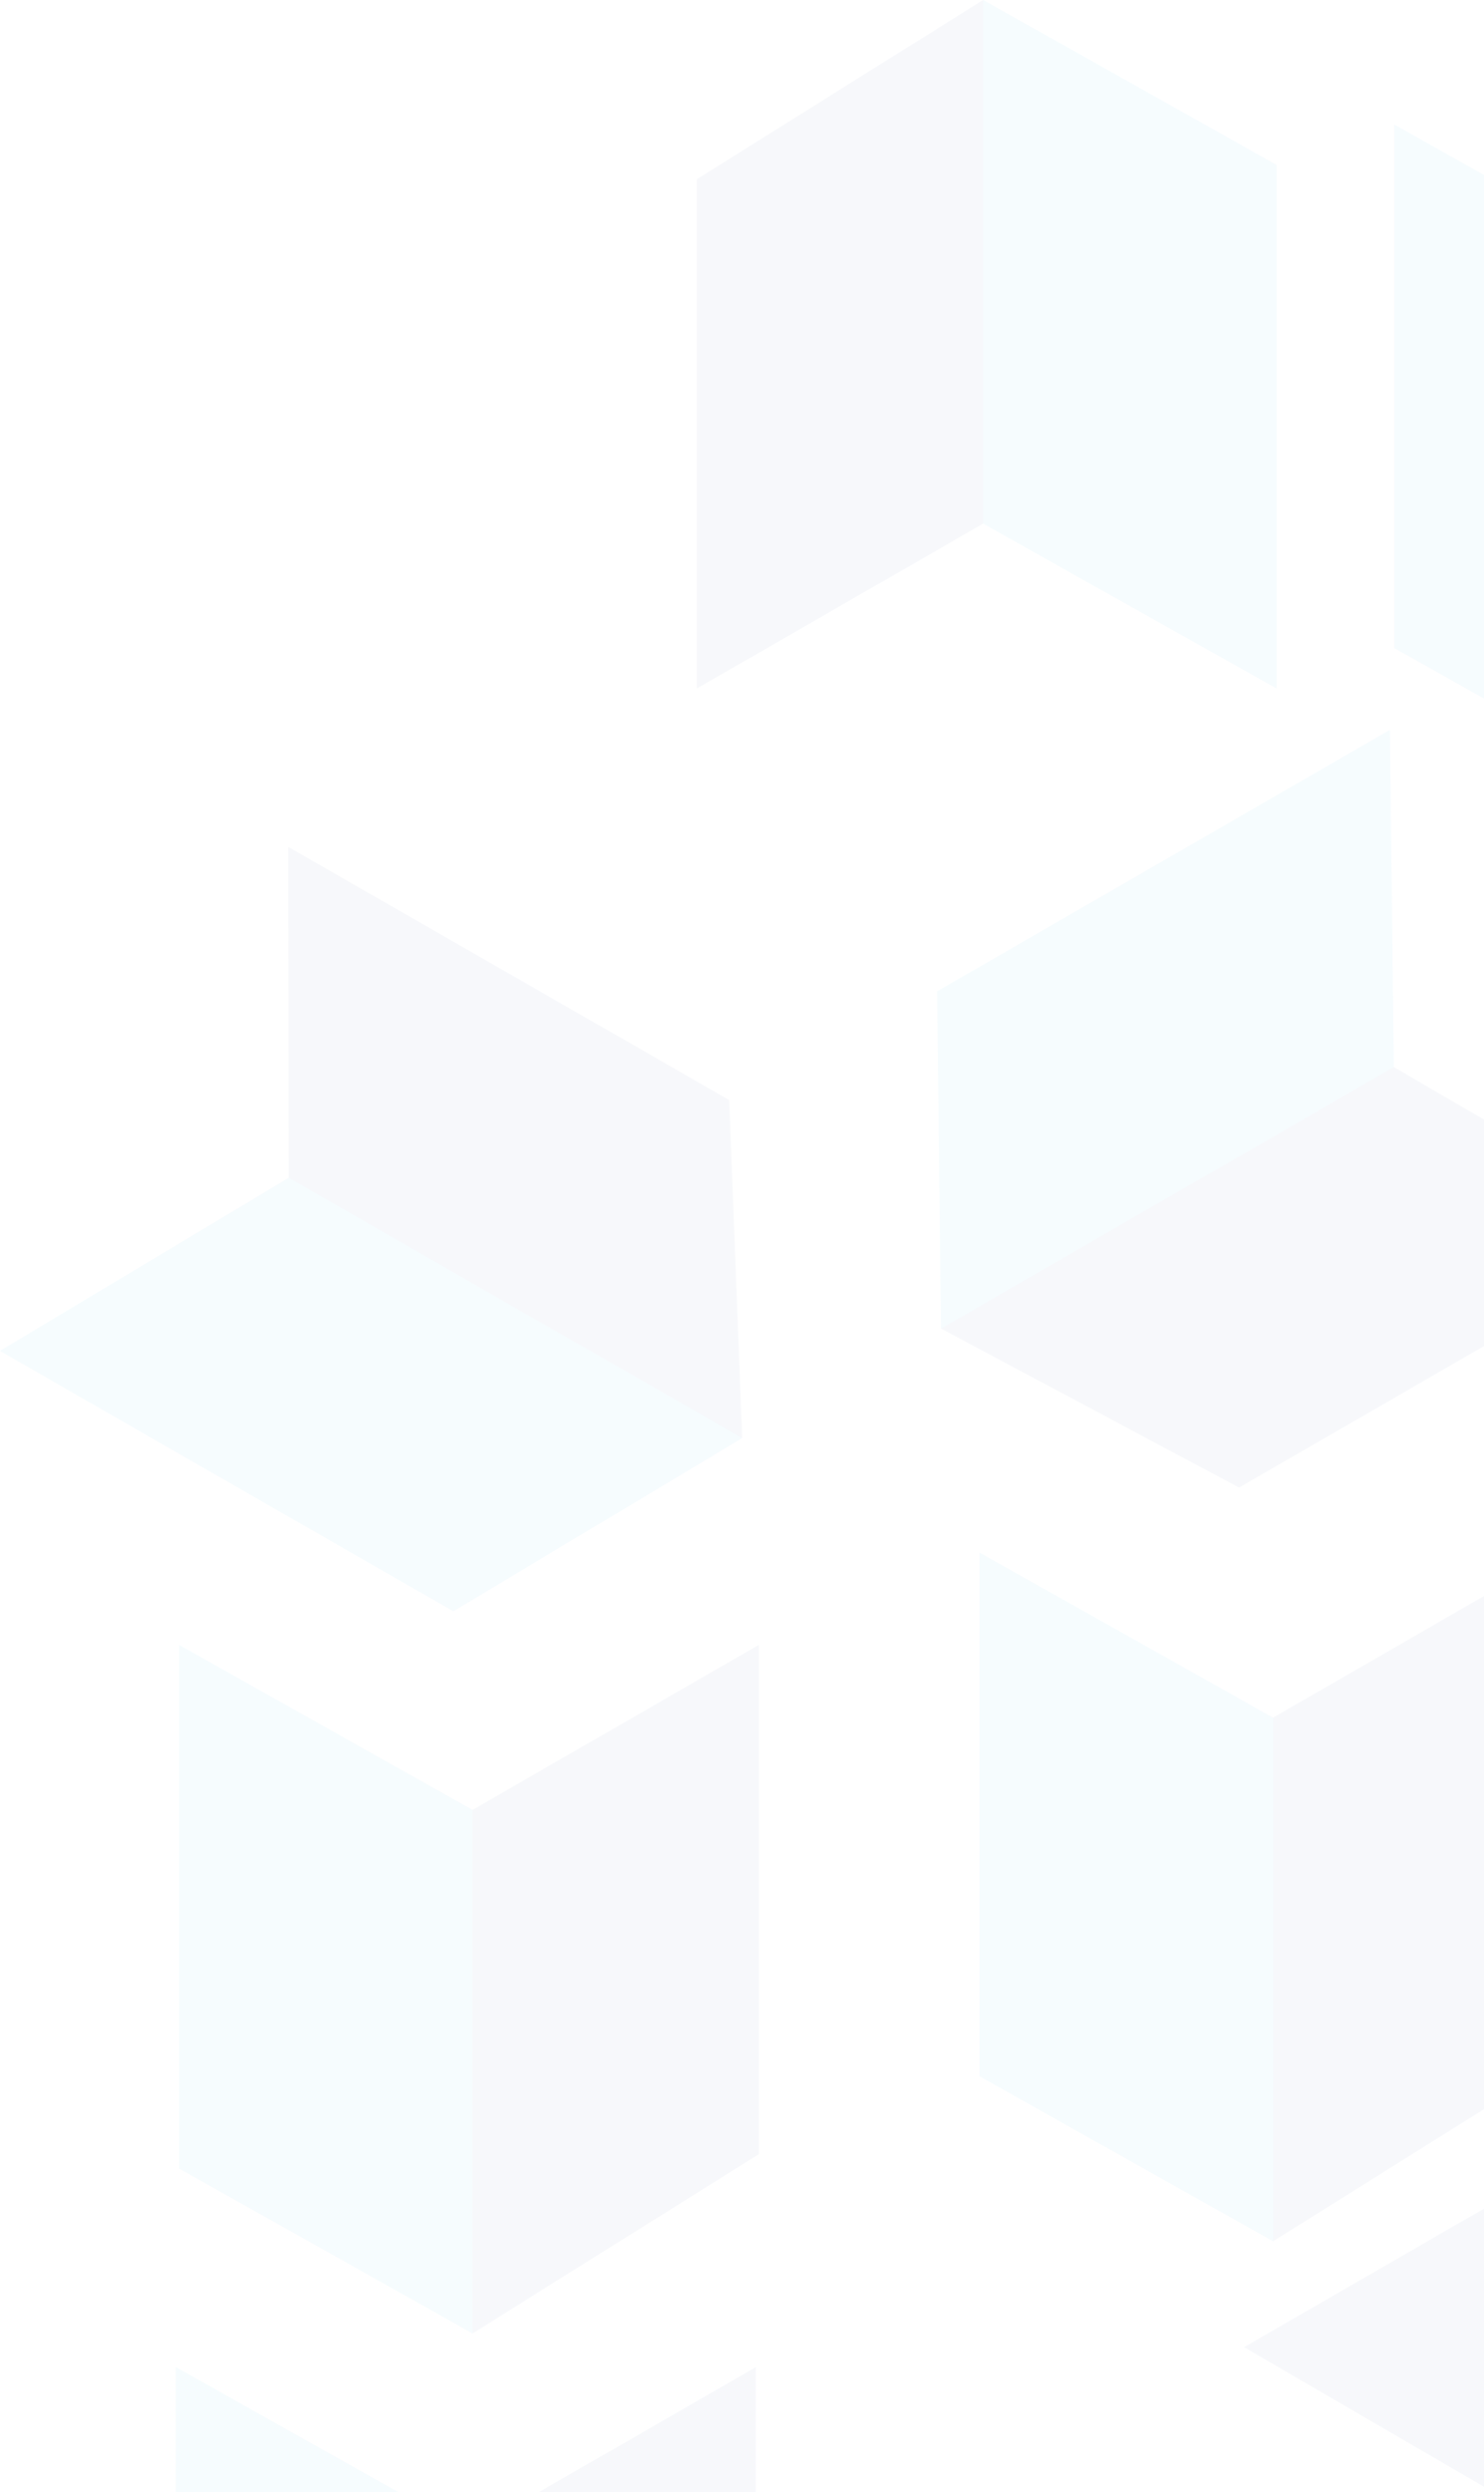 <svg width="140" height="235" viewBox="0 0 140 235" fill="none" xmlns="http://www.w3.org/2000/svg">
<g opacity="0.42" clip-path="url(#clip0_559_17009)">
<path d="M92.75 0V49.37L65.74 64.919V16.902L92.75 0Z" fill="#2B519E" fill-opacity="0.1"/>
<path d="M120.435 15.557L92.75 0V49.37L120.435 64.919V15.557Z" fill="#1AA8DF" fill-opacity="0.1"/>
<path d="M187.025 212.344L144.322 236.997L117.375 221.32L158.911 197.352L187.025 212.344Z" fill="#2B519E" fill-opacity="0.1"/>
<path d="M120.101 211.333V161.964L147.111 146.406V194.423L120.101 211.333Z" fill="#2B519E" fill-opacity="0.1"/>
<path d="M92.416 195.776L120.101 211.333V161.964L92.416 146.406V195.776Z" fill="#1AA8DF" fill-opacity="0.1"/>
<path d="M88.776 125.27L131.488 100.617L158.434 116.286L116.891 140.263L88.776 125.27Z" fill="#2B519E" fill-opacity="0.1"/>
<path d="M88.411 93.479L88.777 125.27L131.488 100.617L131.123 68.826L88.411 93.479Z" fill="#1AA8DF" fill-opacity="0.1"/>
<path d="M70.015 135.599L27.24 111.058L27.192 79.856L68.791 103.729L70.015 135.599Z" fill="#2B519E" fill-opacity="0.1"/>
<path d="M42.767 151.93L70.015 135.6L27.24 111.059L0 127.38L42.767 151.93Z" fill="#1AA8DF" fill-opacity="0.1"/>
<path d="M131.536 61.108L159.229 76.665V27.296L131.536 11.746V61.108Z" fill="#1AA8DF" fill-opacity="0.1"/>
<path d="M44.579 220.025V170.663L71.588 155.105V203.122L44.579 220.025Z" fill="#2B519E" fill-opacity="0.1"/>
<path d="M16.894 204.475L44.579 220.025V170.663L16.894 155.105V204.475Z" fill="#1AA8DF" fill-opacity="0.1"/>
<path d="M44.292 288.126V238.764L71.302 223.207V271.224L44.292 288.126Z" fill="#2B519E" fill-opacity="0.1"/>
<path d="M16.6 272.577L44.293 288.126V238.764L16.6 223.207V272.577Z" fill="#1AA8DF" fill-opacity="0.1"/>
</g>
<defs>
<clipPath id="clip0_559_17009">
<rect width="340" height="354" fill="white"/>
</clipPath>
</defs>
</svg>
